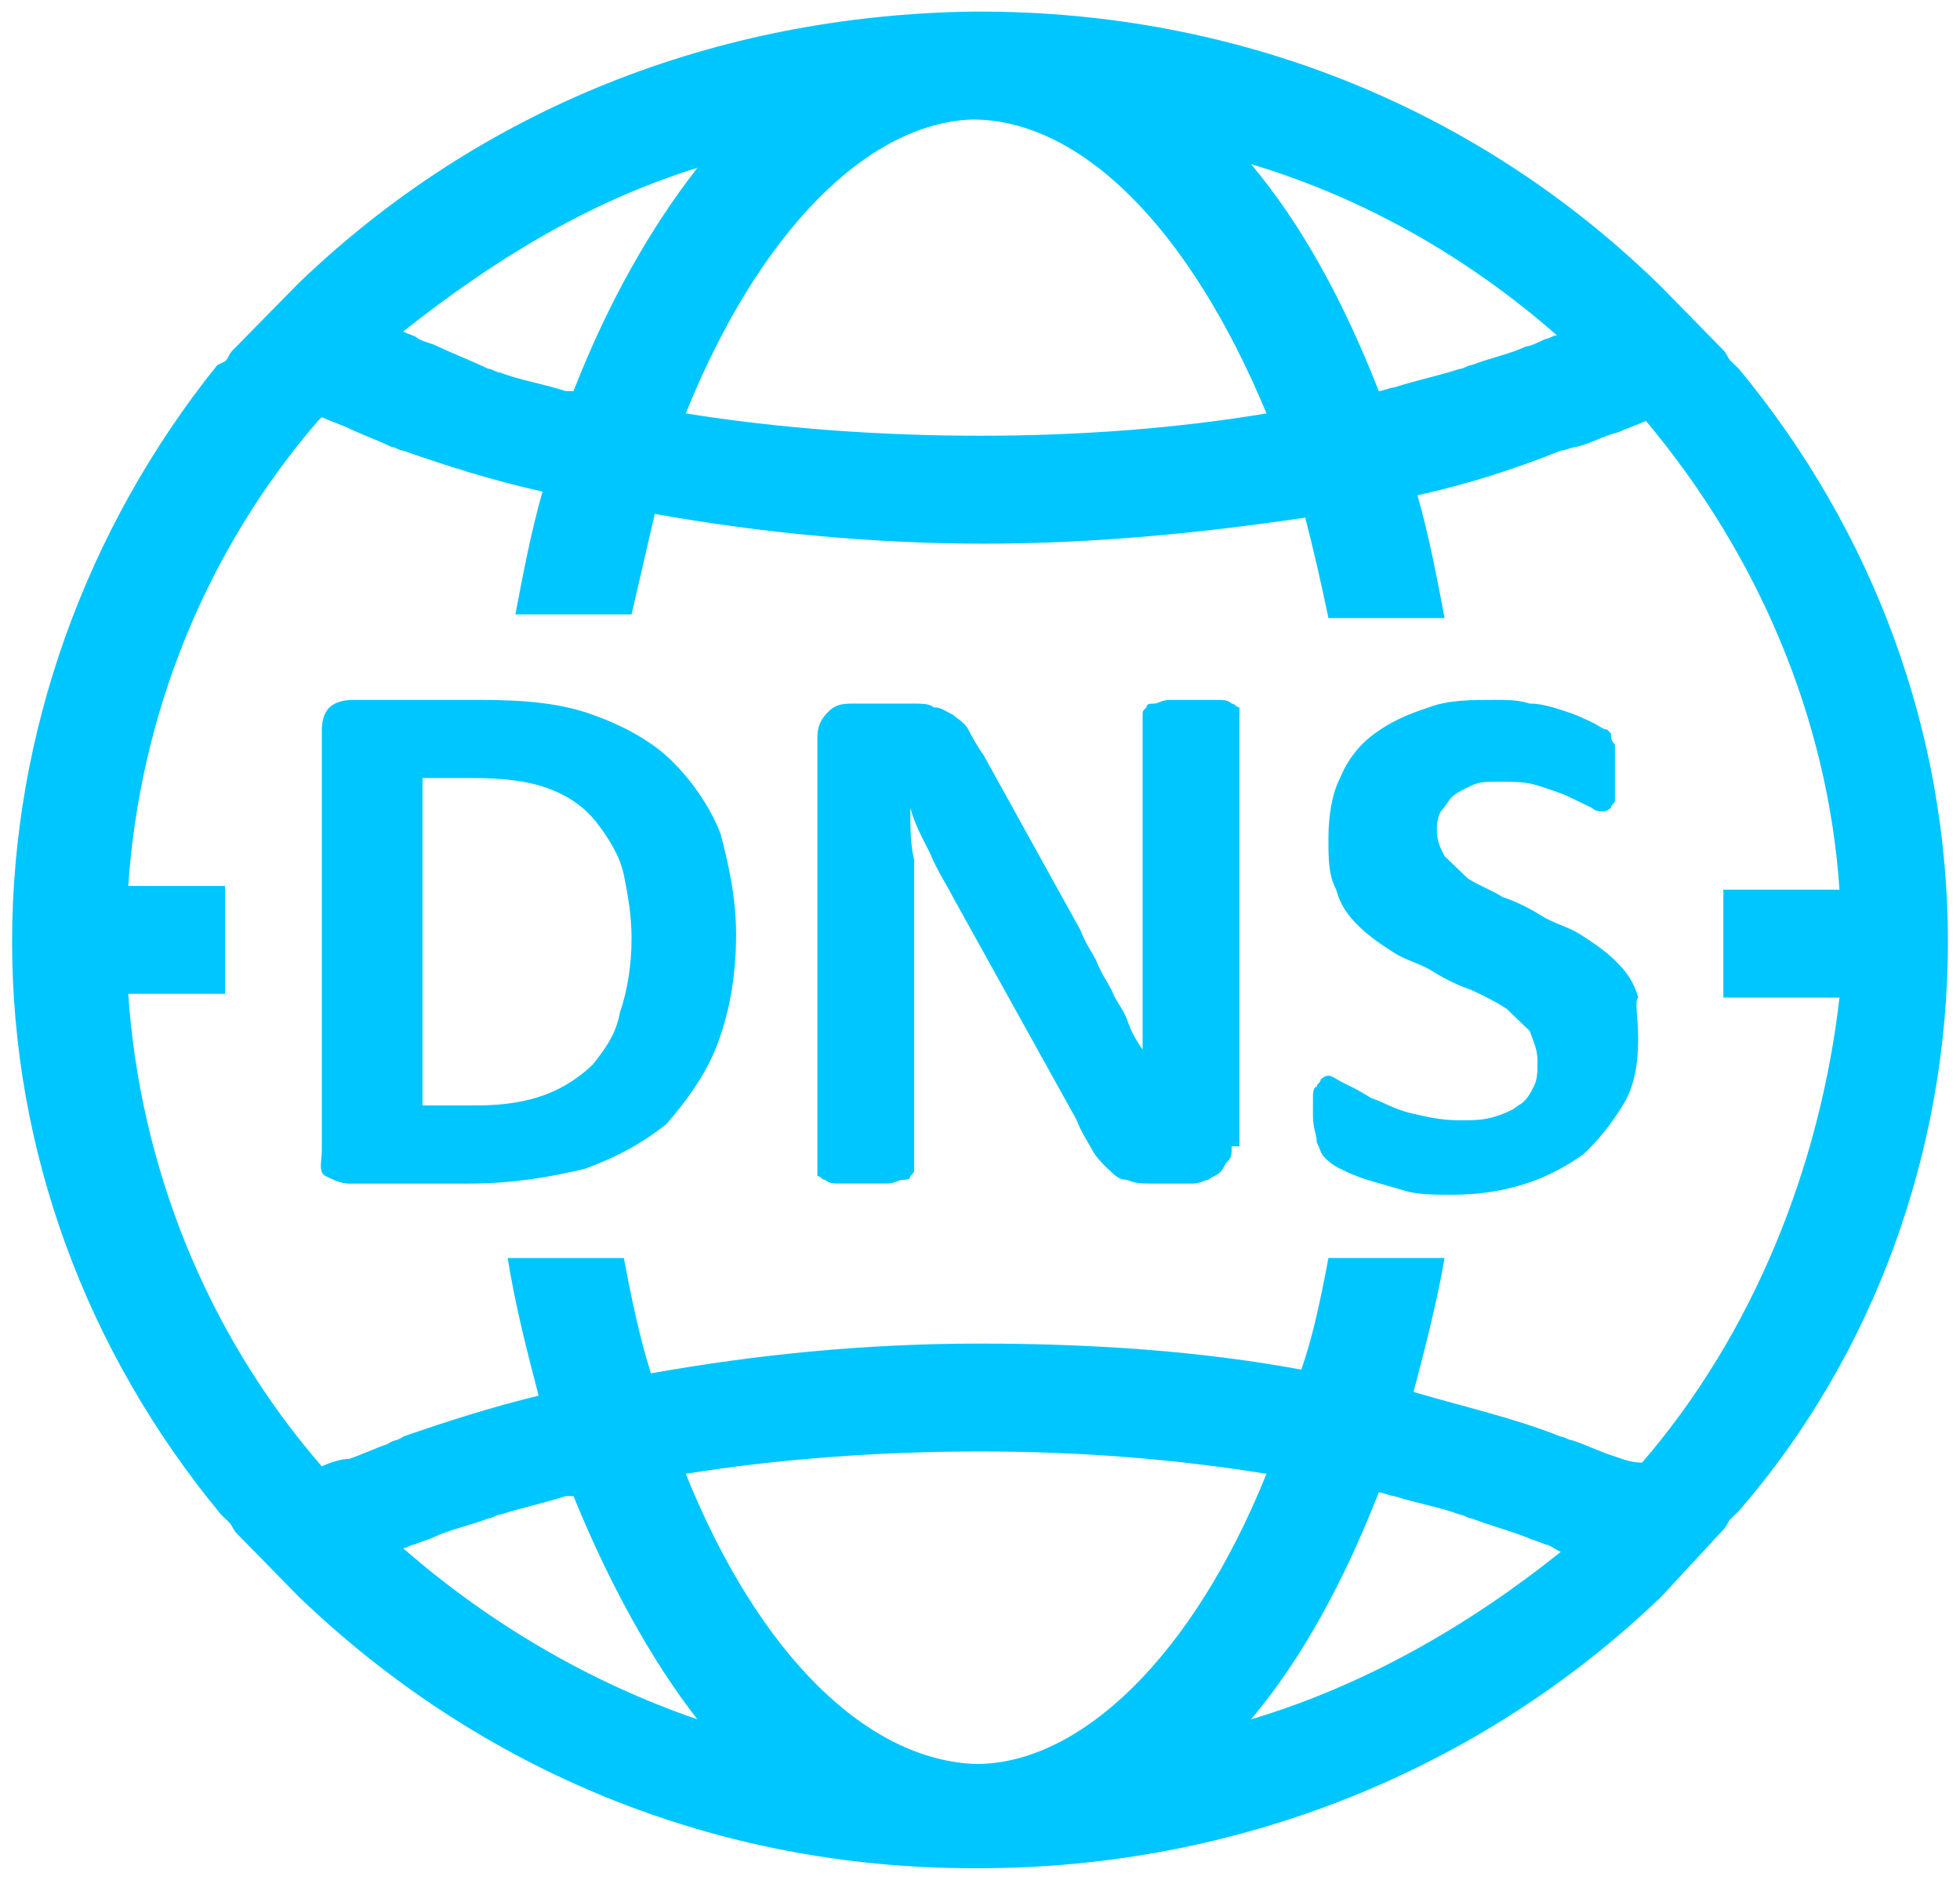 <svg width="220" height="211" viewBox="0 0 220 211" fill="none" xmlns="http://www.w3.org/2000/svg">
<path fill-rule="evenodd" clip-rule="evenodd" d="M218.642 105.708C218.642 82.321 210.385 59.77 195.175 41.395L194.306 40.559C193.871 40.142 193.871 39.723 193.437 39.306L186.484 32.205C166.059 12.16 139.116 1.302 110 1.302H109.565H109.131C80.449 1.719 53.941 12.16 33.516 31.788L26.128 39.306C25.694 39.723 25.694 40.142 25.259 40.559L24.39 40.976C9.615 59.353 1.358 82.321 1.358 105.708C1.358 129.096 9.615 151.646 24.825 170.022L25.694 170.858C26.128 171.275 26.128 171.694 26.563 172.111L33.516 179.209C53.941 198.84 80.449 209.698 109.131 209.698H109.565H110C138.681 209.698 166.059 198.84 186.484 179.212L193.437 171.694C193.871 171.277 193.871 170.858 194.306 170.441L195.175 169.605C210.385 152.066 218.642 129.096 218.642 105.708ZM174.751 37.636C174.316 37.636 173.881 38.053 173.447 38.053C172.578 38.47 171.709 38.889 171.274 38.889C169.536 39.725 167.363 40.142 165.19 40.978C164.755 40.978 164.321 41.395 163.886 41.395C161.279 42.231 159.106 42.648 156.499 43.484C156.064 43.484 155.195 43.901 154.76 43.901C150.849 33.877 146.069 25.109 140.42 18.425C153.022 22.184 164.755 28.865 174.751 37.636ZM109.131 13.413C121.299 13.413 133.467 25.523 142.158 46.404C132.163 48.074 121.299 48.91 110 48.91C98.701 48.91 87.402 48.077 76.973 46.404C85.23 25.943 97.397 13.832 109.131 13.413ZM78.276 18.844C73.062 25.526 68.281 33.88 64.37 43.901H63.501C60.894 43.065 58.286 42.648 56.114 41.812C55.679 41.812 55.244 41.395 54.81 41.395C53.072 40.559 50.899 39.725 49.16 38.889C48.291 38.472 47.857 38.472 46.987 38.053C46.553 37.636 46.118 37.636 45.249 37.217C55.244 29.282 66.109 22.6 78.276 18.841V18.844ZM45.249 173.781C45.684 173.781 46.118 173.364 46.553 173.364C47.422 172.947 47.857 172.947 48.726 172.528C50.464 171.691 52.637 171.275 54.81 170.439C55.244 170.439 55.679 170.022 56.114 170.022C58.721 169.188 60.894 168.769 63.501 167.933H64.37C68.281 177.54 73.062 186.308 78.276 192.989C66.109 188.814 54.81 182.135 45.249 173.781ZM109.565 198.004C97.397 197.587 85.23 185.894 76.973 165.429C87.402 163.759 98.701 162.923 110 162.923C121.299 162.923 131.728 163.759 142.158 165.429C133.901 185.894 121.299 198.004 109.565 198.004ZM140.42 192.992C146.069 186.31 150.849 177.54 154.76 167.516C155.195 167.516 156.064 167.933 156.499 167.933C159.106 168.769 161.713 169.186 163.886 170.022C164.321 170.022 164.755 170.439 165.19 170.439C167.363 171.275 169.101 171.691 171.274 172.528C172.143 172.944 172.578 172.944 173.447 173.364C173.881 173.364 174.316 173.781 175.185 174.197C164.755 182.551 153.022 189.233 140.42 192.992ZM184.311 164.176C183.007 164.176 182.138 163.759 180.834 163.34C179.531 162.921 177.792 162.087 176.489 161.67C176.054 161.67 175.62 161.253 175.185 161.253C169.97 159.164 164.321 157.914 158.671 156.242C159.975 151.23 161.279 146.218 162.148 141.206H149.111C148.242 145.801 147.373 149.977 146.069 153.736C134.77 151.646 122.602 150.813 110 150.813C96.963 150.813 84.795 152.066 73.062 154.155C71.758 149.979 70.889 145.804 70.02 141.208H56.983C57.852 146.637 59.155 151.649 60.459 156.661C55.244 157.914 50.029 159.584 45.249 161.253C44.815 161.67 43.946 161.67 43.511 162.09C42.207 162.506 40.469 163.343 39.165 163.759C38.296 163.759 36.992 164.176 36.123 164.596C23.086 149.56 15.699 130.768 14.395 111.556H25.259V99.446H14.395C15.699 80.235 23.086 61.859 35.689 47.243L36.123 46.826C36.992 47.243 38.296 47.663 39.165 48.079C40.904 48.913 42.207 49.332 43.946 50.169C44.38 50.169 44.815 50.585 45.249 50.585C50.029 52.255 55.244 53.927 60.894 55.18C59.59 59.776 58.721 64.368 57.852 68.963H70.889L73.496 57.686C85.23 59.776 97.832 61.026 110.434 61.026C123.037 61.026 135.205 59.773 146.504 58.103C147.373 61.445 148.242 65.202 149.111 69.38H162.148C161.279 64.787 160.41 60.192 159.106 55.597C164.755 54.344 169.97 52.675 175.185 50.585C175.62 50.585 176.489 50.169 176.923 50.169C178.662 49.752 179.965 48.916 181.704 48.499C182.573 48.082 183.876 47.663 184.746 47.246C197.348 62.282 205.17 80.657 206.474 99.865H193.437V111.976H206.474C204.301 130.768 196.913 149.56 184.311 164.176ZM82.622 104.872C82.622 109.884 81.753 114.06 80.449 117.402C79.146 120.744 76.973 123.667 74.8 126.173C72.192 128.262 69.15 129.932 65.674 131.185C62.197 132.021 57.852 132.854 52.637 132.854H39.165C38.296 132.854 37.427 132.438 36.558 132.018C35.689 131.599 36.123 130.349 36.123 129.096V81.902C36.123 80.649 36.558 79.813 36.992 79.396C37.427 78.979 38.296 78.56 39.6 78.56H53.941C59.155 78.56 63.067 78.977 66.543 80.23C70.02 81.483 73.062 83.152 75.234 85.241C77.407 87.331 79.58 90.253 80.884 93.593C81.753 96.932 82.622 100.694 82.622 104.872ZM70.889 105.289C70.889 102.783 70.454 100.277 70.02 98.191C69.585 96.104 68.281 94.015 66.978 92.343C65.674 90.67 63.936 89.42 61.763 88.584C59.59 87.747 56.983 87.331 53.072 87.331H47.422V124.081H53.506C56.548 124.081 59.155 123.664 61.328 122.828C63.501 121.992 65.239 120.739 66.543 119.486C67.847 117.816 69.15 116.146 69.585 113.64C70.454 111.134 70.889 108.212 70.889 105.289ZM138.247 128.676C138.247 129.512 138.247 129.929 137.812 130.346C137.378 130.763 137.378 131.182 136.943 131.599C136.509 132.016 136.074 132.016 135.639 132.432C135.205 132.432 134.77 132.849 133.901 132.849H129.121C128.252 132.849 127.383 132.849 126.513 132.432C125.644 132.432 125.21 132.016 124.341 131.179C123.906 130.763 123.037 129.927 122.602 129.09C122.168 128.254 121.299 127.001 120.864 125.748L106.958 100.691C106.089 99.022 105.22 97.769 104.35 95.679C103.481 94.01 102.612 92.337 102.178 90.668C102.178 92.757 102.178 94.843 102.612 96.513V102.778V131.177C102.612 131.594 102.612 131.594 102.178 132.013C102.178 132.43 101.743 132.43 101.309 132.43C100.874 132.43 100.439 132.847 99.57 132.847H96.963H94.355C93.486 132.847 93.052 132.847 92.617 132.43C92.183 132.43 92.183 132.013 91.748 132.013V131.177V82.733C91.748 81.48 92.183 80.644 93.052 79.81C93.921 78.977 94.79 78.974 96.094 78.974H102.178C103.481 78.974 104.351 78.974 104.785 79.391C105.654 79.391 106.089 79.808 106.958 80.227C107.392 80.644 108.262 81.063 108.696 81.897C109.203 82.909 109.784 83.885 110.434 84.819L121.299 104.448C121.733 105.701 122.602 106.954 123.037 107.787C123.471 109.04 124.341 110.293 124.775 111.129C125.21 112.382 126.079 113.218 126.513 114.471C126.948 115.724 127.383 116.561 128.252 117.814V111.549V105.701V80.232C128.252 79.815 128.252 79.815 128.686 79.396C128.686 78.979 129.121 78.979 129.555 78.979C129.99 78.979 130.425 78.562 131.294 78.562H133.901H136.509C137.378 78.562 137.812 78.562 138.247 78.979C138.681 78.979 138.681 79.396 139.116 79.396V80.232V128.676H138.247Z" fill="#00C6FF"/>
<path fill-rule="evenodd" clip-rule="evenodd" d="M183.877 116.566C183.877 119.489 183.442 121.994 182.138 124.084C180.835 126.173 179.531 127.843 177.793 129.512C176.054 130.765 173.881 132.018 171.274 132.852C168.667 133.685 166.059 134.105 163.017 134.105C161.279 134.105 159.106 134.105 157.802 133.688L153.457 132.435C152.153 132.018 151.284 131.601 150.415 131.182C149.546 130.763 149.111 130.346 148.677 129.929C148.242 129.512 148.242 129.093 147.807 128.259C147.807 127.426 147.373 126.59 147.373 125.337V123.247C147.373 122.831 147.373 121.994 147.807 121.994C147.807 121.578 148.242 121.578 148.242 121.158C148.242 121.158 148.677 120.742 149.111 120.742C149.546 120.742 149.98 121.158 150.849 121.578C151.718 121.997 152.588 122.414 153.891 123.247C155.195 123.664 156.499 124.5 158.237 124.917C159.975 125.334 161.714 125.753 163.886 125.753C165.19 125.753 166.494 125.753 167.797 125.337C169.101 124.92 169.97 124.5 170.405 124.084C171.274 123.667 171.709 122.831 172.143 121.994C172.578 121.158 172.578 120.325 172.578 119.072C172.578 117.819 172.143 116.983 171.709 115.73L169.101 113.224C167.797 112.387 166.928 111.971 165.19 111.134C163.886 110.718 162.148 109.882 160.844 109.045C159.541 108.209 157.802 107.792 156.499 106.956C155.195 106.12 153.891 105.286 152.588 104.033C151.284 102.78 150.415 101.527 149.98 99.858C149.111 98.188 149.111 96.516 149.111 94.01C149.111 91.504 149.546 88.998 150.415 87.328C151.284 85.239 152.588 83.569 154.326 82.316C156.064 81.063 157.802 80.227 160.41 79.393C162.583 78.557 165.19 78.557 167.797 78.557C169.101 78.557 170.405 78.557 171.709 78.974C173.012 78.974 174.316 79.391 175.62 79.81C176.923 80.23 177.793 80.646 178.662 81.063C179.531 81.48 179.965 81.897 180.4 81.897C180.835 82.313 180.835 82.314 180.835 82.733C180.835 82.733 180.835 83.15 181.269 83.569V84.822V86.492V88.581V89.834C181.269 90.251 180.835 90.251 180.835 90.67C180.835 90.67 180.4 91.087 179.965 91.087C179.531 91.087 179.096 91.087 178.662 90.67L176.054 89.417C175.185 89 173.881 88.581 172.578 88.164C171.274 87.747 169.97 87.747 168.232 87.747C166.928 87.747 166.059 87.747 165.19 88.164C164.321 88.581 163.452 89 163.017 89.417C162.583 89.834 162.148 90.67 161.714 91.087C161.279 91.923 161.279 92.757 161.279 93.176C161.279 94.429 161.714 95.265 162.148 96.099L164.756 98.605C166.059 99.441 167.363 99.858 168.667 100.694C169.97 101.111 171.709 101.947 173.012 102.783C174.316 103.619 176.054 104.036 177.358 104.872C178.662 105.708 179.965 106.542 181.269 107.795C182.573 109.048 183.442 110.301 183.877 111.971C183.442 112.387 183.877 114.06 183.877 116.566Z" fill="#00C6FF"/>
</svg>
